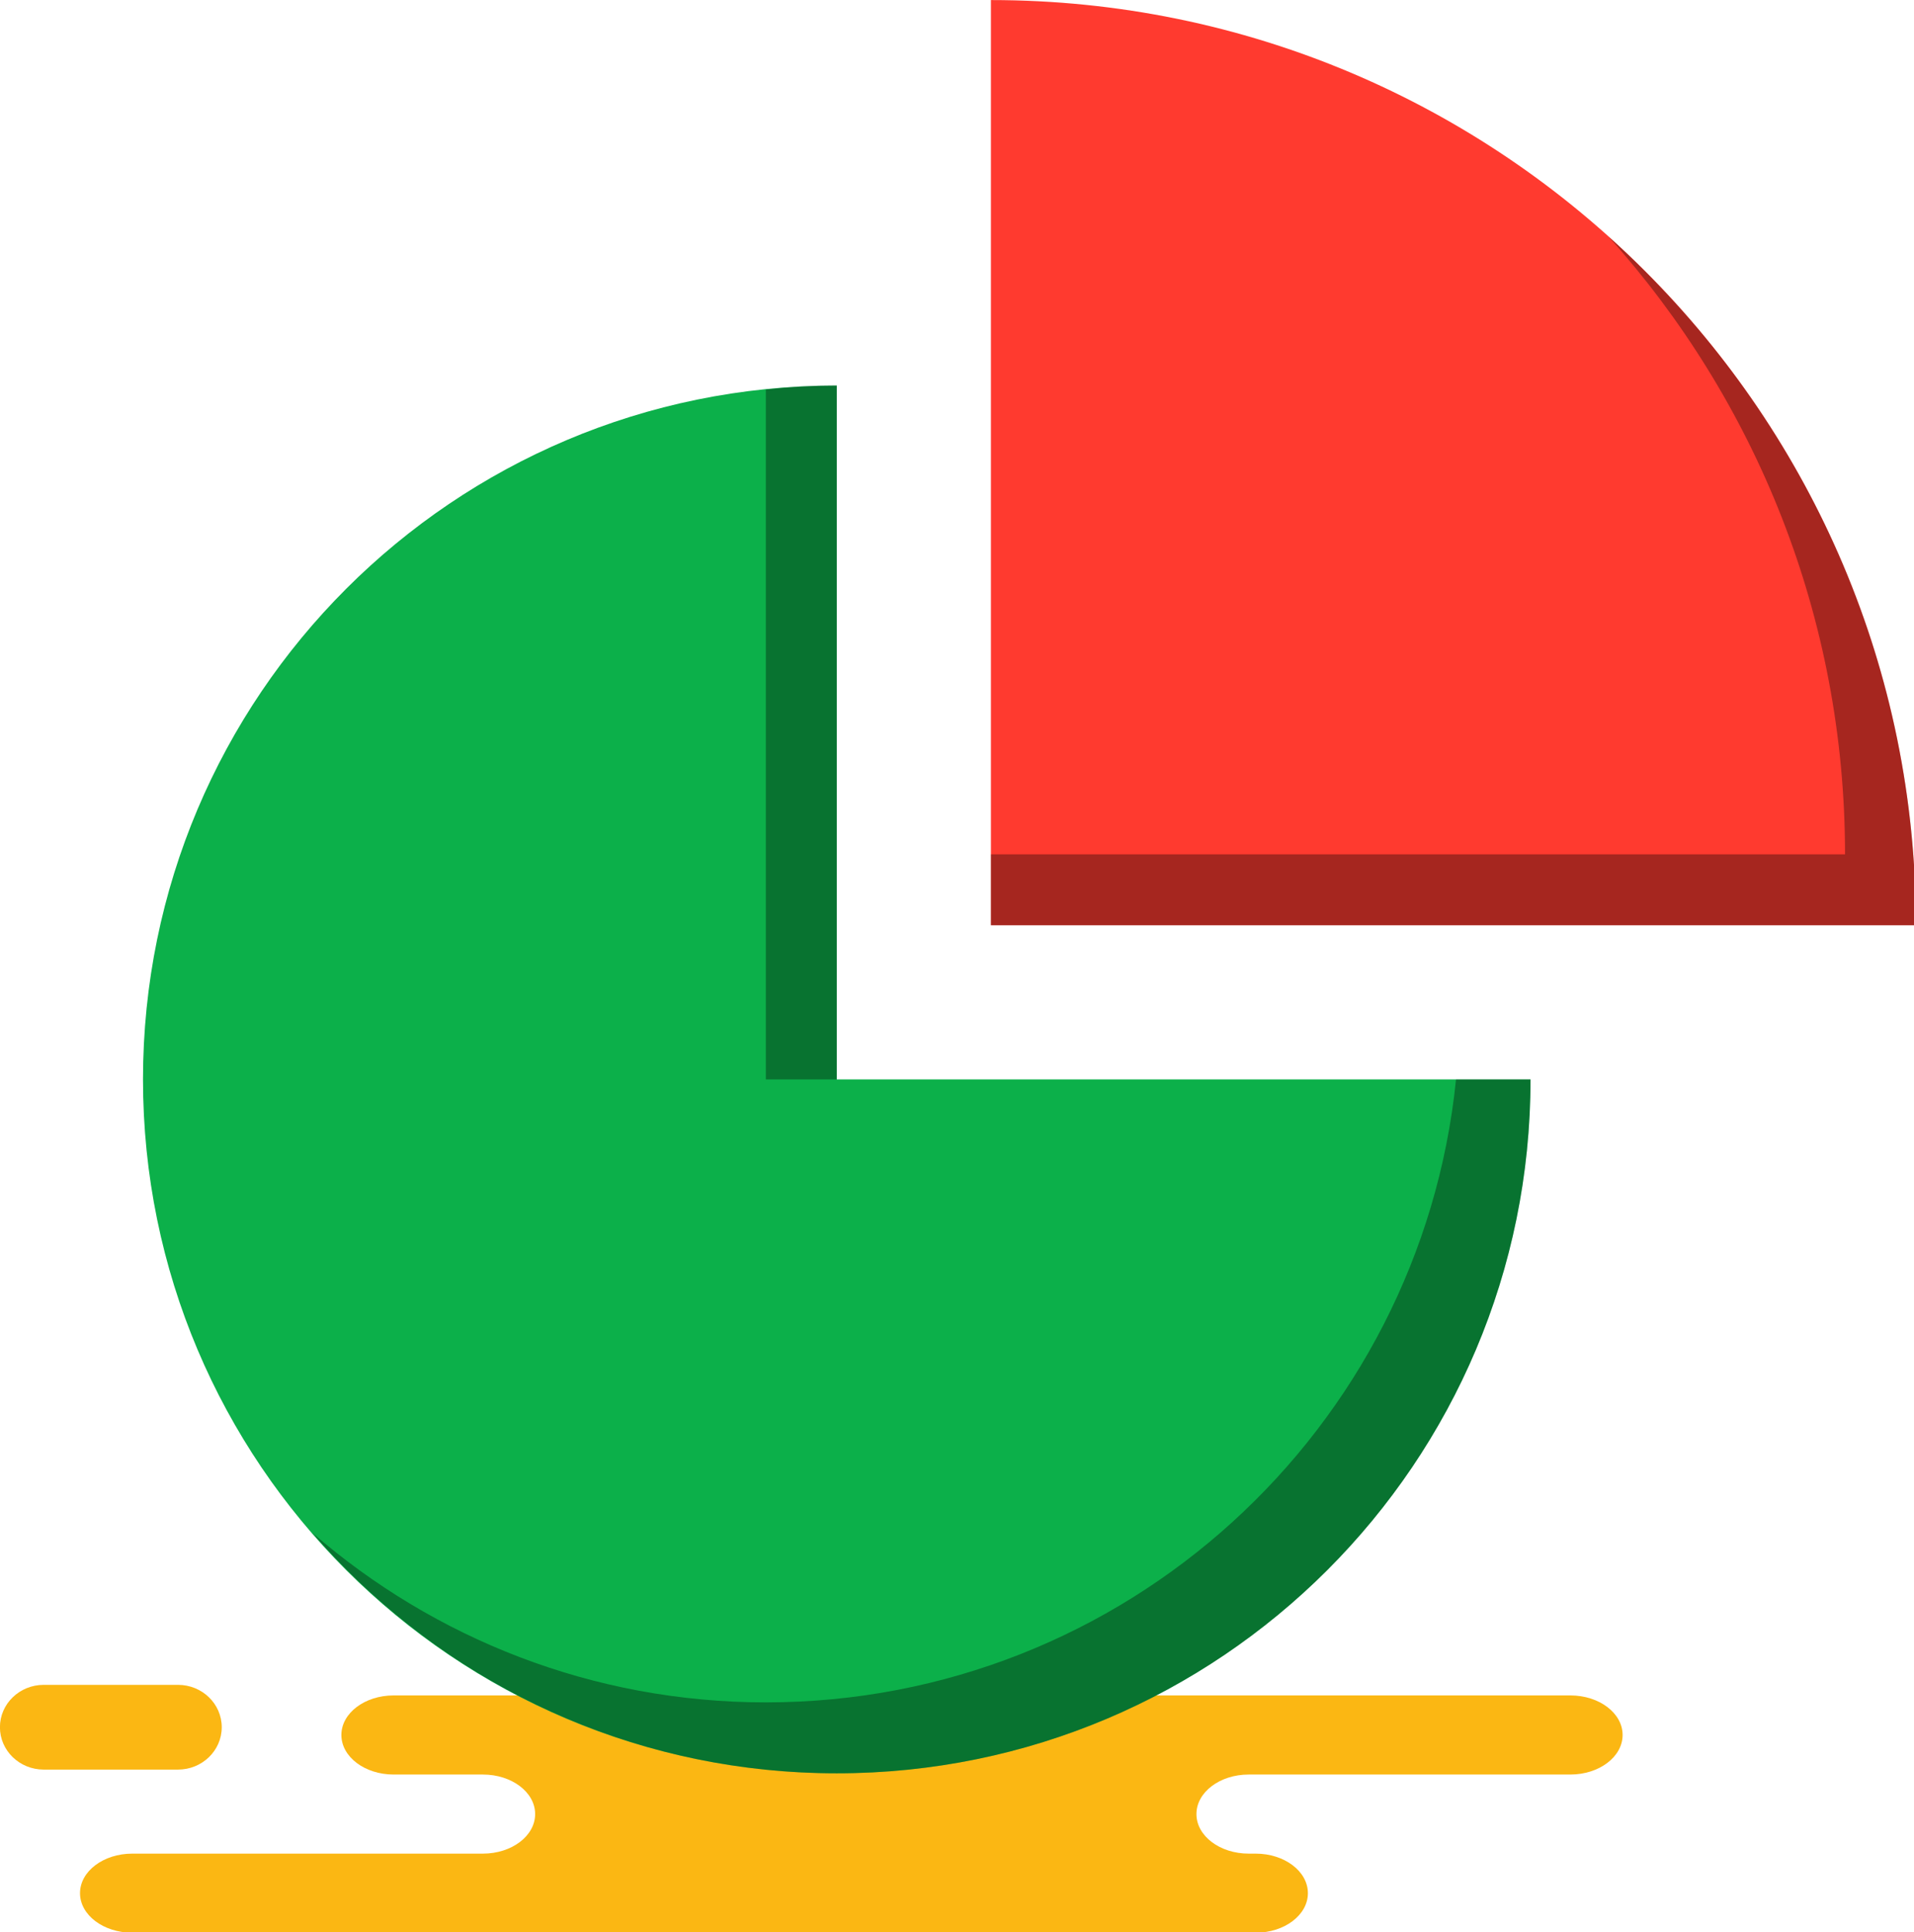 <svg xmlns="http://www.w3.org/2000/svg" preserveAspectRatio="xMidYMid" width="217" height="219" viewBox="0 0 217 219"><defs><style>.cls-3{fill:#fbb713}.cls-5{fill:#0cb04a}.cls-6{fill:#ff3a2f}.cls-7{fill:#000;opacity:.35}</style></defs><g id="group-143svg"><path d="M125.394 219.076h16.965c3.271 0 5.923-2.007 5.923-4.481 0-2.476-2.652-4.482-5.923-4.482h-.79c-3.27 0-5.923-2.008-5.923-4.484s2.653-4.482 5.923-4.482h36.471c3.271 0 5.923-2.008 5.923-4.484s-2.652-4.483-5.923-4.483H44.627c-3.271 0-5.923 2.007-5.923 4.483 0 2.476 2.652 4.484 5.923 4.484h10.122c3.271 0 5.922 2.006 5.922 4.482 0 2.476-2.651 4.484-5.922 4.484H14.995c-3.271 0-5.923 2.006-5.923 4.482 0 2.474 2.652 4.481 5.923 4.481h110.399z" id="path-1" class="cls-3" fill-rule="evenodd"/><path d="M20.175 190.981c2.742 0 4.965 2.15 4.965 4.803s-2.223 4.804-4.965 4.804H4.958c-2.743 0-4.966-2.151-4.966-4.804 0-2.653 2.223-4.803 4.966-4.803h15.217z" id="path-2" class="cls-3" fill-rule="evenodd"/><path d="M173.523 122.356c0 43.44-35.214 78.653-78.655 78.653-43.442 0-78.656-35.213-78.656-78.653 0-43.44 35.214-78.653 78.656-78.653v78.653h78.655z" id="path-3" class="cls-5" fill-rule="evenodd"/><path d="M217.22 104.877c0-57.922-46.949-104.87-104.873-104.87v104.87H217.22z" id="path-4" class="cls-6" fill-rule="evenodd"/><path d="M86.827 122.356h8.041V43.703a71.29 71.29 0 0 0-8.041.452v78.201z" id="path-5" class="cls-7" fill-rule="evenodd"/><path d="M165.077 122.356c-4.027 39.661-37.523 70.612-78.25 70.612-19.673 0-37.613-7.27-51.406-19.207 14.423 16.661 35.678 27.248 59.447 27.248 43.441 0 78.655-35.214 78.655-78.653h-8.446z" id="path-6" class="cls-7" fill-rule="evenodd"/><path d="M182.367 26.819c16.665 18.567 26.813 43.103 26.813 70.019h-96.833v8.039h104.874c0-31.006-13.464-58.859-34.854-78.058z" id="path-7" class="cls-7" fill-rule="evenodd"/></g></svg>